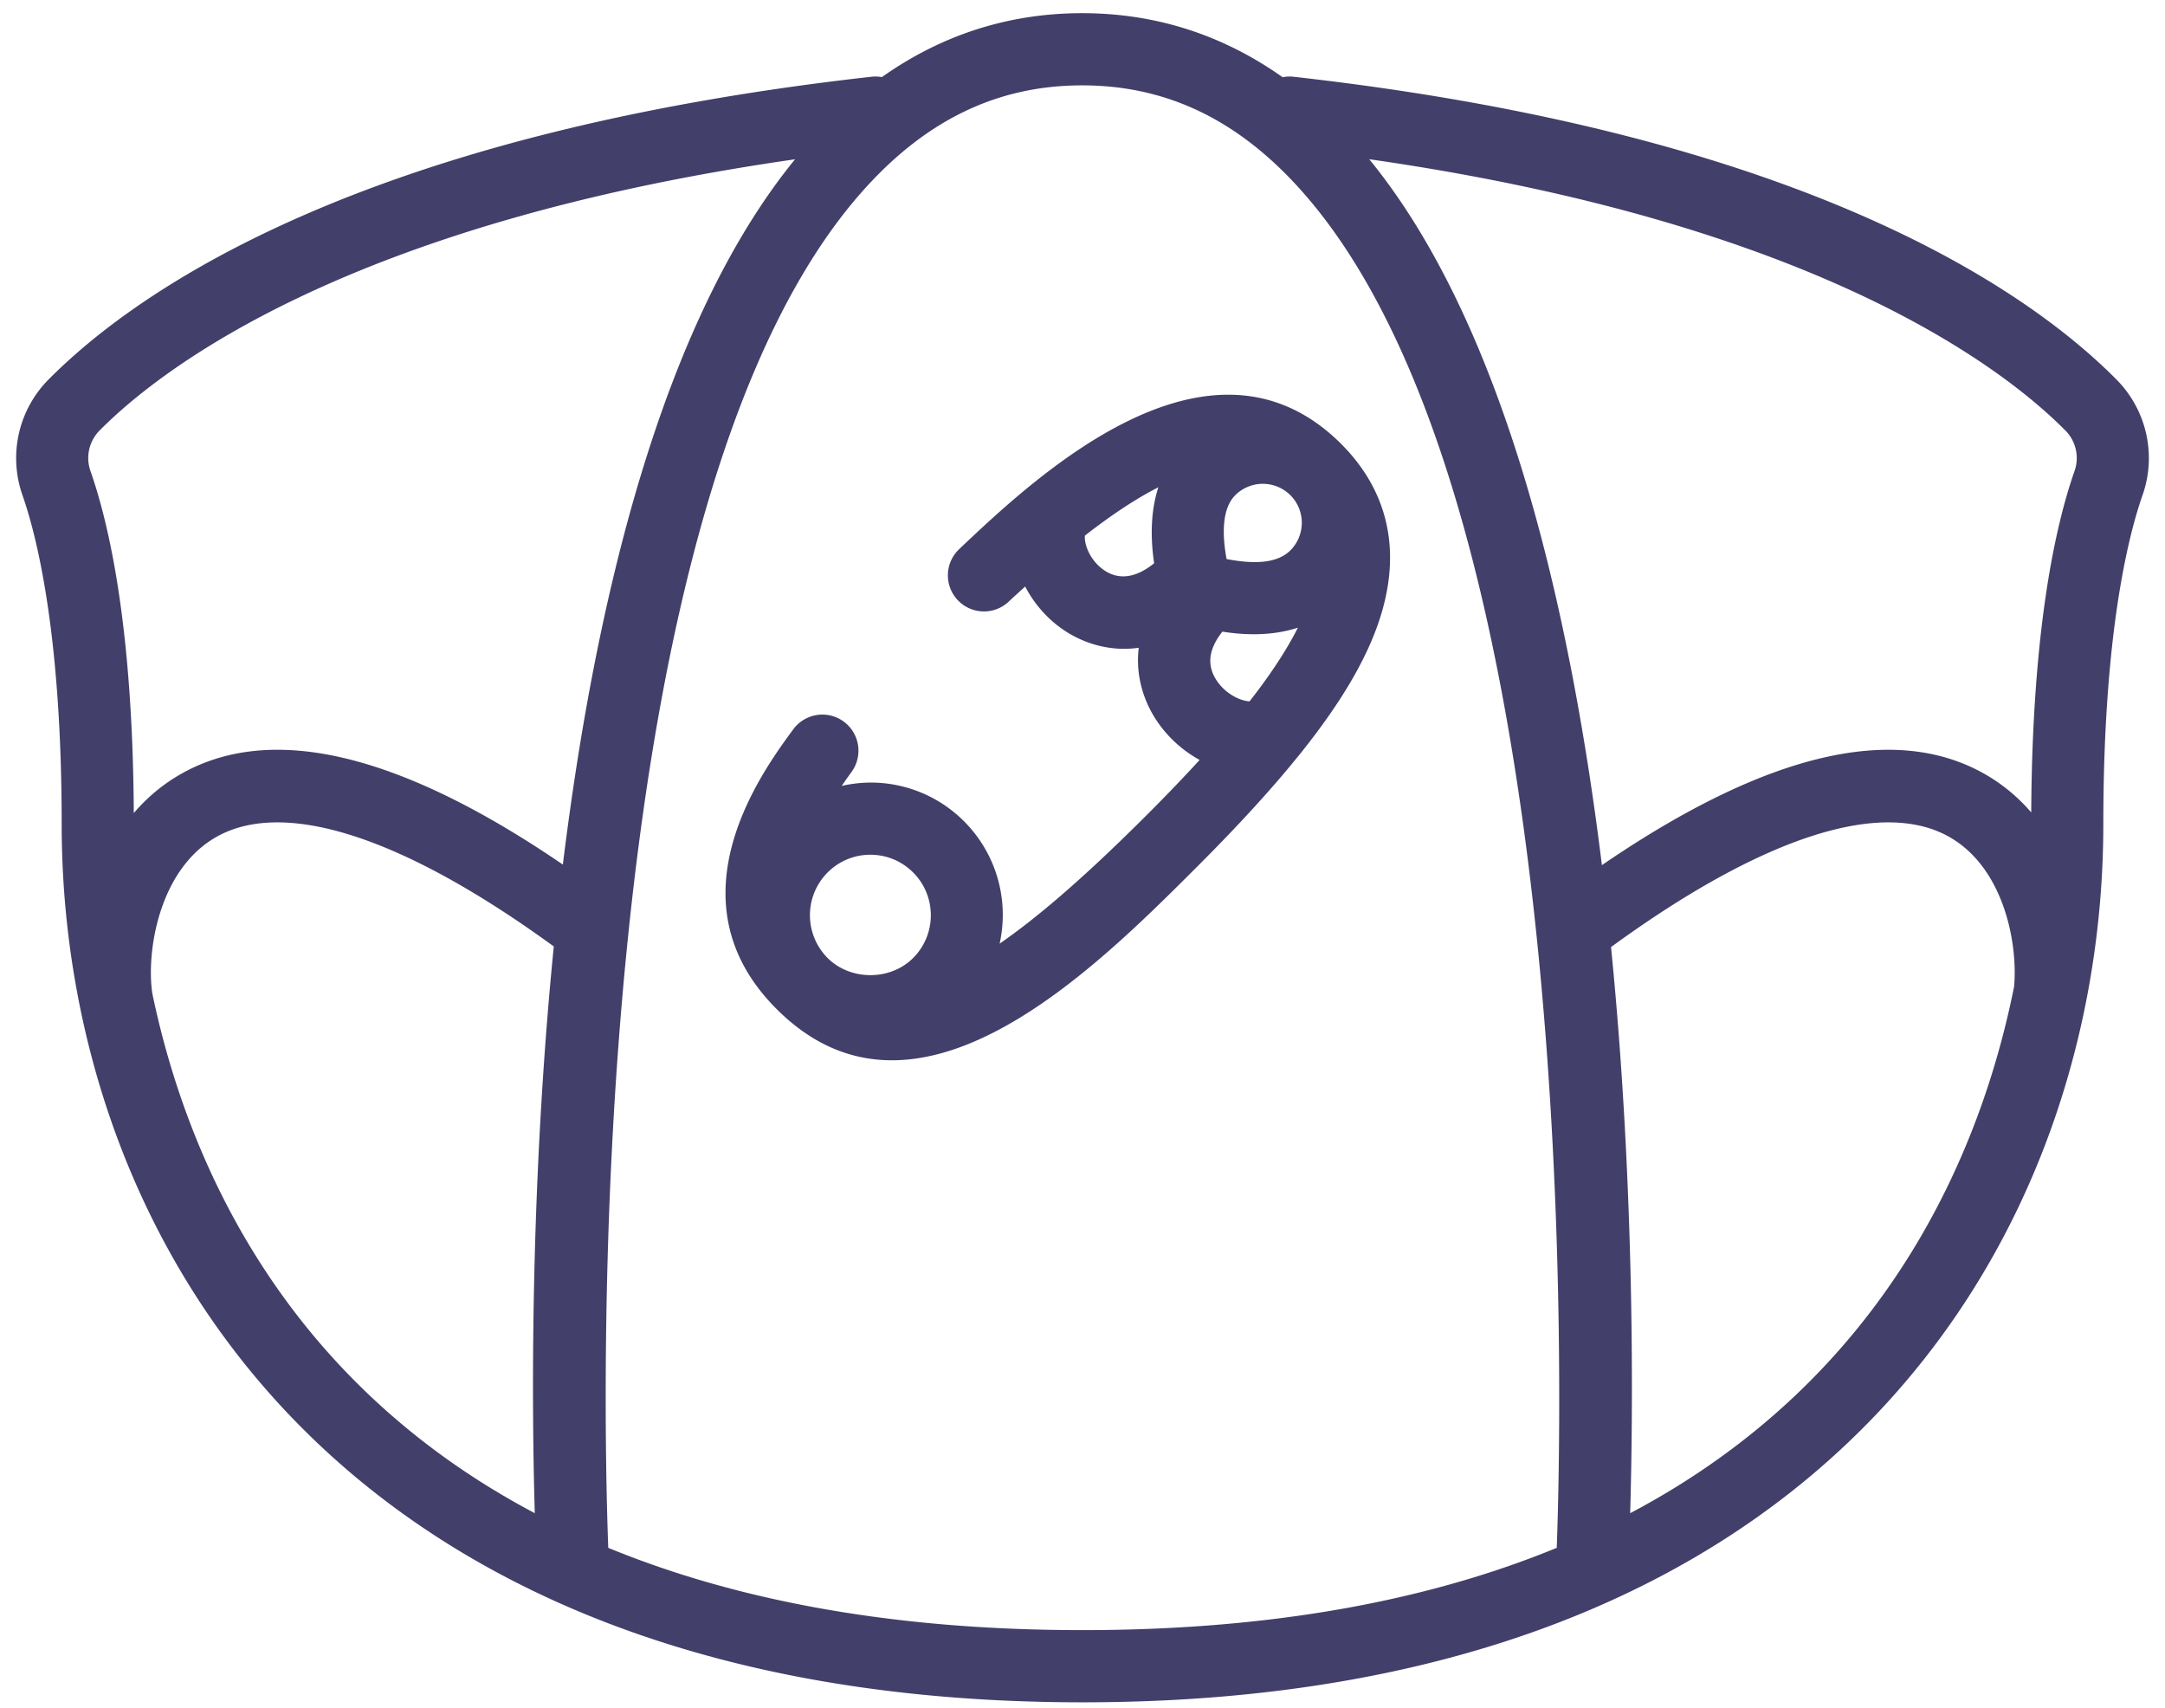 <svg xmlns="http://www.w3.org/2000/svg" width="90" height="71" viewBox="0 0 90 71">
    <g fill="#423F6A" fill-rule="nonzero">
        <path d="M88 15.792c-3.643-3.684-12.937-10.22-34.247-12.604a1.47 1.47 0 0 0-.433.022C50.828 1.447 48.039.548 44.986.548c-3.05 0-5.836.897-8.326 2.657a1.468 1.468 0 0 0-.413-.017C14.937 5.571 5.643 12.108 2 15.792a4.64 4.64 0 0 0-1.072 4.772c.611 1.742 1.636 5.836 1.636 13.696 0 16.836 11.114 36.496 42.436 36.496s42.436-19.66 42.436-36.496c0-7.86 1.025-11.954 1.636-13.695A4.64 4.64 0 0 0 88 15.792zm-1.758 3.778c-.806 2.297-1.762 6.62-1.803 14.198a7.346 7.346 0 0 0-1.674-1.442c-3.783-2.355-9.221-1.122-16.173 3.633-1.362-11.043-4.14-22.574-9.672-29.341 18.611 2.664 26.393 8.7 28.947 11.284.43.435.578 1.09.375 1.668zm-82.11-1.669c2.554-2.58 10.328-8.613 28.918-11.28-5.522 6.764-8.293 18.28-9.652 29.314-6.934-4.735-12.359-5.961-16.136-3.61-.657.41-1.221.91-1.701 1.47-.039-7.594-.996-11.925-1.803-14.225a1.623 1.623 0 0 1 .375-1.669zm2.2 23.387c-.247-1.626.216-4.984 2.516-6.415 2.809-1.747 7.825-.156 14.173 4.465-1.014 10.201-.909 19.493-.79 23.556-10.622-5.612-14.508-14.919-15.9-21.606zm18.954 23.047c-.188-4.907-1.27-43.95 10.973-56.829 2.531-2.663 5.387-3.958 8.727-3.958 3.341 0 6.198 1.295 8.73 3.959 12.248 12.879 11.183 51.92 10.998 56.828-5.13 2.108-11.583 3.42-19.714 3.42-8.13 0-14.584-1.312-19.714-3.42zm42.481-1.44c.118-4.06.219-13.34-.796-23.531 6.364-4.642 11.4-6.241 14.208-4.491 2.177 1.355 2.705 4.432 2.547 6.137-1.342 6.705-5.188 16.194-15.959 21.885z"/>
        <path d="M55.763 18.46c-5.485-5.48-12.774 1.415-15.886 4.361A1.5 1.5 0 1 0 41.939 25c.235-.222.452-.414.678-.621.353.677.87 1.293 1.531 1.758.844.594 1.974.961 3.19.787-.145 1.197.228 2.3.817 3.134.461.652 1.06 1.17 1.714 1.529a71.954 71.954 0 0 1-2.184 2.275c-2.418 2.418-4.422 4.18-6.13 5.36a5.503 5.503 0 0 0-1.474-5.08 5.476 5.476 0 0 0-3.898-1.615 5.54 5.54 0 0 0-1.193.139c.13-.189.258-.376.404-.574a1.5 1.5 0 0 0-2.416-1.78c-1.292 1.756-5.226 7.097-.695 11.627 1.518 1.518 3.143 2.131 4.794 2.131 4.643 0 9.49-4.848 12.729-8.087 1.667-1.667 3.008-3.134 4.1-4.478.021-.023.04-.047.059-.07 1.268-1.57 2.189-2.968 2.817-4.284 2.05-4.29.577-7.093-1.02-8.69zM37.96 36.264c.98.98.98 2.574 0 3.554-.95.952-2.607.95-3.556 0a2.517 2.517 0 0 1 0-3.554 2.497 2.497 0 0 1 1.779-.737c.67 0 1.302.262 1.777.737zm13.03-13.028c-.17-.912-.228-2.065.36-2.653a1.624 1.624 0 0 1 2.292 0h.001c.631.633.631 1.66 0 2.292-.637.636-1.791.525-2.654.361zm-5.114.449c-.53-.374-.803-.997-.779-1.42 1.163-.907 2.175-1.564 3.056-2.011-.26.805-.37 1.838-.175 3.157-.586.477-1.353.802-2.102.274zm4.73 4.642c-.448-.634-.387-1.32.21-2.074.77.125 1.961.218 3.138-.164-.468.926-1.13 1.938-2.009 3.062-.354-.016-.949-.272-1.34-.824z"/>
    </g>
</svg>
